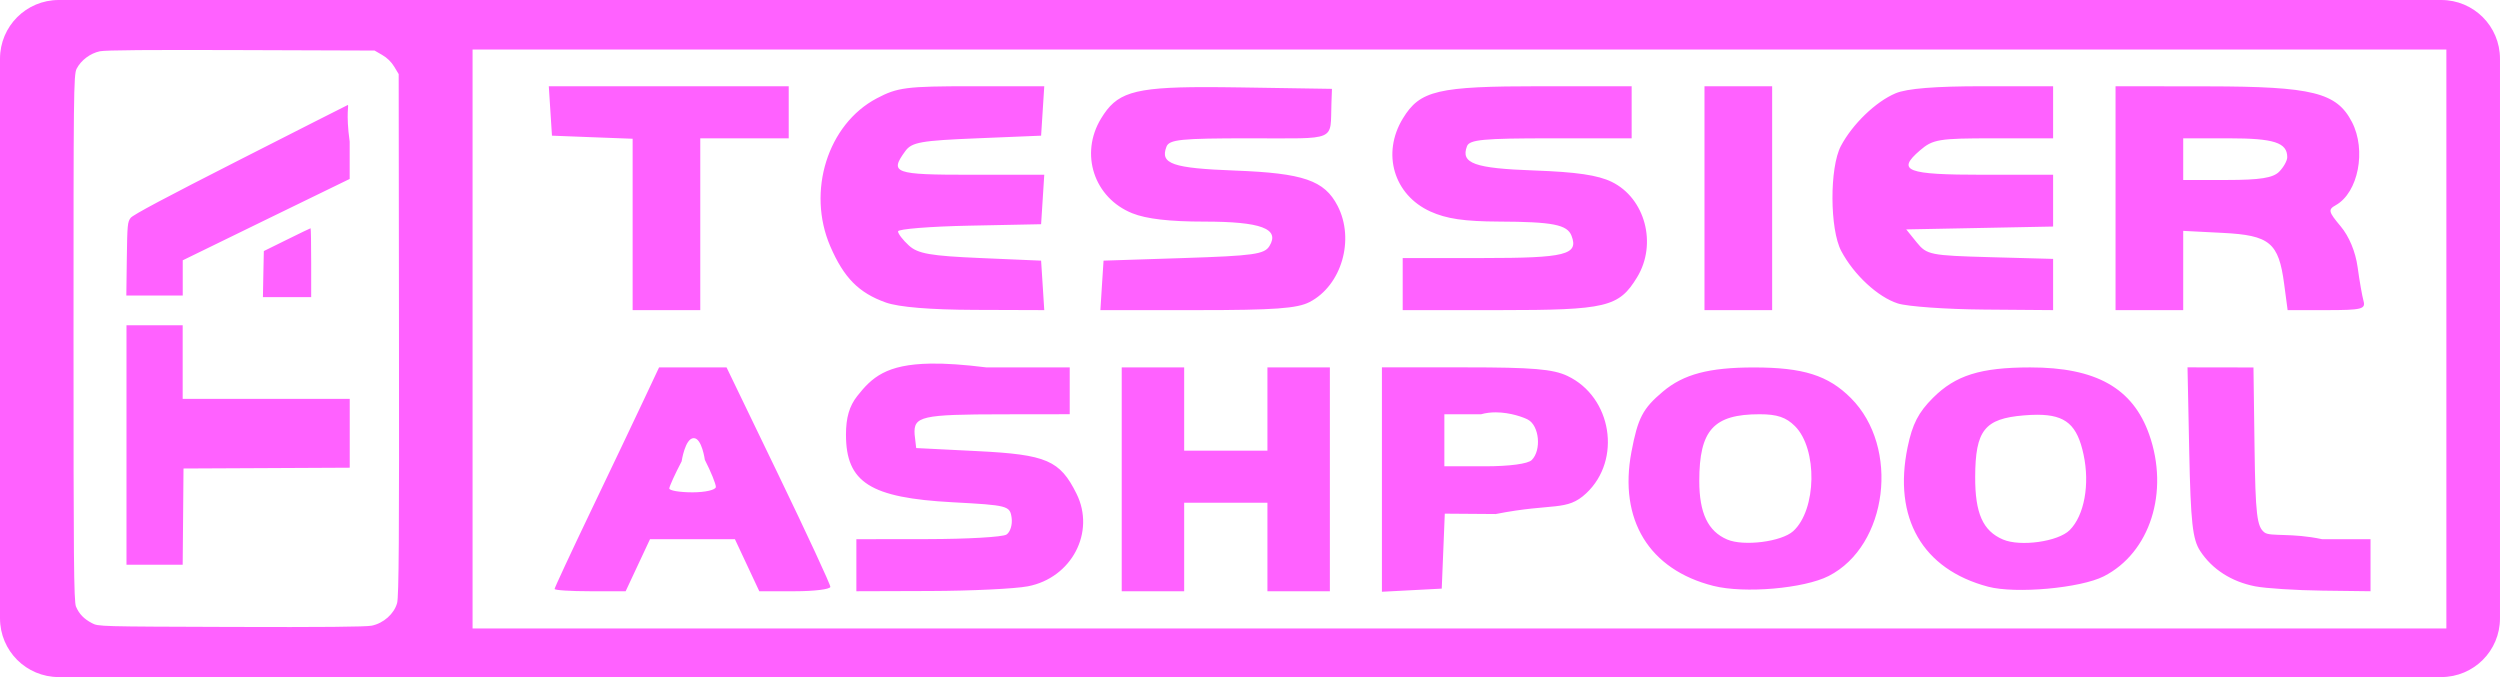 <?xml version="1.0" encoding="UTF-8" standalone="no"?>
<!-- Created with Inkscape (http://www.inkscape.org/) -->

<svg
   xmlns:dc="http://purl.org/dc/elements/1.1/"
   xmlns:cc="http://creativecommons.org/ns#"
   xmlns:rdf="http://www.w3.org/1999/02/22-rdf-syntax-ns#"
   xmlns:svg="http://www.w3.org/2000/svg"
   xmlns="http://www.w3.org/2000/svg"
   xmlns:sodipodi="http://sodipodi.sourceforge.net/DTD/sodipodi-0.dtd"
   xmlns:inkscape="http://www.inkscape.org/namespaces/inkscape"
   width="48mm"
   height="13mm"
   viewBox="0 0 170.079 46.063"
   id="svg2"
   version="1.1"
   inkscape:version="0.91 r13725"
   sodipodi:docname="design.svg">
  <sodipodi:namedview
     id="base"
     pagecolor="#ffffff"
     bordercolor="#666666"
     borderopacity="1.0"
     inkscape:pageopacity="0.0"
     inkscape:pageshadow="2"
     inkscape:zoom="4"
     inkscape:cx="143.45318"
     inkscape:cy="-0.11813245"
     inkscape:document-units="mm"
     inkscape:current-layer="layer1"
     showgrid="true"
     fit-margin-top="0"
     fit-margin-left="0"
     fit-margin-right="0"
     fit-margin-bottom="0"
     inkscape:window-width="1920"
     inkscape:window-height="1029"
     inkscape:window-x="1600"
     inkscape:window-y="25"
     inkscape:window-maximized="1"
     showguides="true"
     inkscape:snap-global="true"
     inkscape:snap-bbox="true"
     inkscape:bbox-paths="true"
     inkscape:bbox-nodes="true"
     inkscape:snap-bbox-edge-midpoints="true"
     inkscape:snap-bbox-midpoints="true"
     inkscape:object-paths="true"
     inkscape:snap-intersection-paths="true"
     inkscape:object-nodes="true"
     inkscape:snap-smooth-nodes="true"
     inkscape:snap-object-midpoints="true"
     inkscape:snap-center="true">
    <inkscape:grid
       type="xygrid"
       id="grid4319"
       empcolor="#3f3fff"
       empopacity="0.267"
       color="#3f3fff"
       opacity="0.192"
       originx="-970"
       originy="-718.937" />
  </sodipodi:namedview>
  <defs
     id="defs4" />
  <g
     inkscape:label="Layer 1"
     inkscape:groupmode="layer"
     id="layer1"
     transform="translate(-970,-287.362)">
    <path
       style="fill:#ff00ff;fill-opacity:0.62;stroke:none;stroke-width:1.417;stroke-linecap:square;stroke-linejoin:miter;stroke-miterlimit:4;stroke-dasharray:none;stroke-opacity:0.396"
       d="M 4 0 C 1.784 0 0 1.784 0 4 L 0 42.062 C 0 44.279 1.784 46.062 4 46.062 L 166.078 46.062 C 168.294 46.062 170.078 44.279 170.078 42.062 L 170.078 4 C 170.078 1.784 168.294 0 166.078 0 L 4 0 z M 32.15 3.369 L 166.43 3.369 L 166.43 42.754 L 32.15 42.754 L 32.15 3.369 z M 16.418 3.408 L 25.482 3.439 L 26 3.738 C 26.335 3.93 26.624 4.211 26.82 4.537 L 27.123 5.041 L 27.143 22.77 C 27.16 36.455 27.137 40.59 27.016 41.027 C 26.813 41.761 26.09 42.404 25.285 42.566 C 24.888 42.646 21.914 42.673 15.703 42.652 C 6.719 42.623 6.694 42.623 6.258 42.395 C 5.709 42.107 5.386 41.772 5.17 41.268 C 5.02 40.917 5.002 37.931 5.002 22.98 C 5.002 6.442 5.004 5.076 5.215 4.672 C 5.518 4.093 6.141 3.626 6.797 3.488 C 7.178 3.408 10.16 3.385 16.418 3.408 z M 37.336 5.867 L 37.443 7.549 L 37.551 9.23 L 40.297 9.336 L 43.039 9.439 L 43.039 15.27 L 43.039 21.098 L 45.34 21.098 L 47.641 21.098 L 47.641 15.254 L 47.641 9.41 L 50.648 9.41 L 53.658 9.41 L 53.658 7.639 L 53.658 5.867 L 45.498 5.867 L 37.336 5.867 z M 66.123 5.867 C 61.656 5.867 61.059 5.945 59.643 6.693 C 56.31 8.454 54.878 13.016 56.482 16.748 C 57.405 18.893 58.421 19.923 60.262 20.58 C 61.144 20.895 63.28 21.072 66.334 21.082 L 71.043 21.098 L 70.936 19.416 L 70.828 17.732 L 66.703 17.555 C 63.305 17.409 62.448 17.261 61.836 16.705 C 61.427 16.334 61.094 15.899 61.094 15.74 C 61.094 15.581 63.284 15.406 65.961 15.352 L 70.828 15.254 L 70.936 13.572 L 71.043 11.889 L 66.068 11.889 C 60.805 11.889 60.497 11.777 61.594 10.273 C 62.029 9.676 62.668 9.564 66.461 9.41 L 70.828 9.23 L 70.936 7.549 L 71.043 5.867 L 66.123 5.867 z M 104.797 5.867 C 97.792 5.867 96.604 6.147 95.438 8.061 C 93.987 10.442 94.82 13.257 97.311 14.389 C 98.404 14.886 99.624 15.064 101.977 15.074 C 105.633 15.089 106.623 15.281 106.914 16.041 C 107.409 17.331 106.515 17.555 100.873 17.555 L 95.428 17.555 L 95.428 19.328 L 95.428 21.098 L 101.994 21.098 C 109.297 21.098 110.135 20.897 111.373 18.865 C 112.754 16.6 111.925 13.483 109.648 12.373 C 108.709 11.915 107.246 11.699 104.379 11.598 C 100.301 11.454 99.355 11.113 99.803 9.945 C 99.974 9.499 100.927 9.41 105.508 9.41 L 111.004 9.41 L 111.004 7.639 L 111.004 5.867 L 104.797 5.867 z M 115.959 5.867 L 115.959 13.482 L 115.959 21.098 L 118.262 21.098 L 120.562 21.098 L 120.562 13.482 L 120.562 5.867 L 118.262 5.867 L 115.959 5.867 z M 134.887 5.867 C 131.642 5.867 129.729 6.021 128.957 6.348 C 127.608 6.918 126.027 8.443 125.238 9.934 C 124.464 11.398 124.478 15.593 125.262 17.076 C 126.118 18.695 127.755 20.21 129.113 20.645 C 129.764 20.853 132.407 21.041 134.986 21.061 L 139.676 21.098 L 139.676 19.357 L 139.676 17.613 L 135.396 17.496 C 131.326 17.384 131.082 17.336 130.4 16.494 L 129.684 15.607 L 134.68 15.51 L 139.676 15.412 L 139.676 13.65 L 139.676 11.889 L 134.918 11.889 C 129.685 11.889 129 11.625 130.613 10.236 C 131.5 9.473 131.89 9.41 135.625 9.41 L 139.676 9.41 L 139.676 7.639 L 139.676 5.867 L 134.887 5.867 z M 143.924 5.867 L 143.924 13.482 L 143.924 21.098 L 146.227 21.098 L 148.527 21.098 L 148.527 18.402 L 148.527 15.707 L 151.221 15.844 C 154.415 16.005 155.022 16.51 155.393 19.307 L 155.631 21.098 L 158.299 21.098 C 160.668 21.098 160.947 21.027 160.795 20.477 C 160.701 20.136 160.518 19.102 160.393 18.178 C 160.251 17.132 159.815 16.081 159.238 15.395 C 158.403 14.401 158.37 14.259 158.906 13.959 C 160.438 13.101 160.999 10.22 160.008 8.303 C 158.969 6.292 157.326 5.884 150.209 5.875 L 143.924 5.867 z M 81.965 5.926 C 76.98 5.93 75.953 6.346 74.908 8.061 C 73.44 10.47 74.427 13.465 77.035 14.51 C 77.996 14.895 79.567 15.076 81.918 15.076 C 85.797 15.076 87.085 15.559 86.363 16.738 C 86.021 17.298 85.285 17.4 80.523 17.555 L 75.076 17.732 L 74.967 19.416 L 74.861 21.098 L 81.445 21.098 C 86.699 21.098 88.246 20.986 89.092 20.549 C 91.271 19.421 92.182 16.292 90.998 14.002 C 90.104 12.272 88.666 11.778 84.02 11.604 C 79.762 11.444 78.908 11.148 79.354 9.986 C 79.544 9.489 80.32 9.41 85.025 9.41 C 91.069 9.41 90.483 9.662 90.58 7.02 L 90.615 6.045 L 84.355 5.947 C 83.471 5.934 82.679 5.925 81.967 5.926 L 81.965 5.926 z M 23.654 7.146 C 23.579 7.176 20.278 8.853 16.316 10.867 C 11.247 13.445 9.048 14.615 8.889 14.822 C 8.678 15.097 8.658 15.282 8.627 17.611 L 8.594 20.107 L 10.512 20.107 L 12.432 20.107 L 12.432 18.908 L 12.432 17.709 L 18.109 14.939 L 23.789 12.174 L 23.789 9.635 C 23.514 7.664 23.761 7.104 23.654 7.146 z M 148.527 9.41 L 151.643 9.41 C 154.703 9.41 155.605 9.701 155.605 10.693 C 155.605 10.933 155.357 11.379 155.051 11.686 C 154.633 12.103 153.752 12.244 151.512 12.244 L 148.527 12.244 L 148.527 10.826 L 148.527 9.41 z M 21.129 15.529 C 21.106 15.529 20.383 15.878 19.52 16.305 L 17.949 17.08 L 17.916 18.646 L 17.887 20.213 L 19.529 20.213 L 21.17 20.213 L 21.17 17.871 C 21.17 16.583 21.152 15.529 21.129 15.529 z M 8.605 22.129 L 8.605 22.131 L 8.605 30.275 L 8.605 38.42 L 10.518 38.42 L 12.428 38.42 L 12.457 35.148 L 12.484 31.873 L 18.139 31.846 L 23.793 31.818 L 23.793 29.477 L 23.793 27.135 L 18.111 27.135 L 12.428 27.135 L 12.428 24.633 L 12.428 22.129 L 10.52 22.129 L 8.605 22.129 z M 63.309 24.736 C 60.28 24.784 59.308 25.687 58.318 26.945 C 57.781 27.628 57.553 28.416 57.553 29.566 C 57.553 32.824 59.198 33.869 64.809 34.17 C 68.574 34.372 68.707 34.407 68.822 35.225 C 68.888 35.69 68.73 36.204 68.469 36.369 C 68.208 36.534 65.804 36.673 63.127 36.676 L 58.26 36.682 L 58.26 38.451 L 58.26 40.223 L 63.305 40.207 C 66.079 40.198 69.061 40.055 69.932 39.887 C 72.908 39.312 74.539 36.205 73.236 33.586 C 72.107 31.316 71.205 30.926 66.508 30.691 L 62.33 30.482 L 62.223 29.555 C 62.142 28.316 62.659 28.192 68.262 28.186 L 72.775 28.18 L 72.775 26.588 L 72.775 24.994 L 67.098 24.994 C 65.554 24.801 64.318 24.72 63.309 24.736 z M 94.014 24.992 L 94.014 24.994 L 94.014 32.625 L 94.014 40.258 L 96.049 40.152 L 98.084 40.045 L 98.188 37.496 L 98.291 34.945 L 101.756 34.971 C 105.688 34.195 106.575 34.814 107.914 33.559 C 110.345 31.281 109.662 27.013 106.641 25.578 C 105.656 25.11 104.273 24.992 99.711 24.992 L 94.014 24.992 z M 148.822 24.992 L 148.82 24.994 L 148.938 30.766 C 149.036 35.548 149.166 36.699 149.684 37.488 C 150.497 38.729 151.811 39.574 153.424 39.889 C 154.137 40.028 156.195 40.159 157.996 40.182 L 161.271 40.223 L 161.271 38.451 L 161.271 36.682 L 157.975 36.682 C 155.921 36.24 154.459 36.518 154.068 36.232 C 153.539 35.845 153.442 35.043 153.379 30.391 L 153.307 25 L 151.062 24.994 L 148.822 24.992 z M 44.838 24.994 L 43.797 27.207 C 43.225 28.425 41.627 31.782 40.244 34.668 C 38.862 37.554 37.73 39.984 37.73 40.068 C 37.73 40.153 38.817 40.223 40.146 40.223 L 42.564 40.223 L 43.393 38.451 L 44.221 36.682 L 47.111 36.682 L 49.998 36.682 L 50.826 38.451 L 51.656 40.223 L 54.074 40.223 C 55.404 40.223 56.49 40.088 56.49 39.922 C 56.49 39.756 54.901 36.329 52.959 32.307 L 49.428 24.994 L 47.133 24.994 L 44.838 24.994 z M 76.312 24.994 L 76.312 32.607 L 76.312 40.223 L 78.438 40.223 L 80.561 40.223 L 80.561 37.213 L 80.561 34.201 L 83.393 34.201 L 86.225 34.201 L 86.225 37.213 L 86.225 40.223 L 88.348 40.223 L 90.473 40.223 L 90.473 32.607 L 90.473 24.994 L 88.348 24.994 L 86.225 24.994 L 86.225 27.826 L 86.225 30.658 L 83.393 30.658 L 80.561 30.658 L 80.561 27.826 L 80.561 24.994 L 78.438 24.994 L 76.312 24.994 z M 138.111 24.996 C 134.737 24.999 133.039 25.53 131.498 27.072 C 130.51 28.061 130.104 28.849 129.779 30.414 C 128.777 35.245 130.787 38.731 135.254 39.914 C 137.129 40.411 141.546 40.013 143.129 39.205 C 146.271 37.601 147.592 33.469 146.213 29.559 C 145.1 26.404 142.594 24.992 138.111 24.996 z M 119.324 24.998 C 116.267 24.998 114.536 25.456 113.131 26.639 C 111.759 27.794 111.428 28.431 110.99 30.738 C 110.114 35.361 112.187 38.754 116.566 39.859 C 118.674 40.391 122.73 40.041 124.41 39.184 C 128.434 37.13 129.27 30.434 125.92 27.082 C 124.373 25.534 122.675 24.998 119.324 24.998 z M 101.766 28.053 C 102.76 28.056 103.665 28.396 103.947 28.547 C 104.723 28.962 104.88 30.623 104.207 31.297 C 103.949 31.555 102.697 31.723 101.021 31.723 L 98.262 31.723 L 98.262 29.951 L 98.262 28.182 L 100.762 28.182 C 101.093 28.088 101.434 28.052 101.766 28.053 z M 119.711 28.182 C 120.899 28.182 121.509 28.386 122.115 28.992 C 123.662 30.54 123.592 34.688 121.994 36.135 C 121.197 36.857 118.621 37.183 117.502 36.703 C 116.195 36.143 115.605 34.906 115.605 32.723 C 115.605 29.253 116.577 28.182 119.711 28.182 z M 138.598 28.217 C 140.559 28.217 141.321 28.931 141.748 30.926 C 142.184 32.961 141.798 35.071 140.805 36.064 C 140.022 36.848 137.447 37.21 136.264 36.703 C 134.897 36.117 134.365 34.921 134.375 32.441 C 134.386 29.273 135.013 28.481 137.682 28.26 C 138.013 28.232 138.317 28.217 138.598 28.217 z M 47.199 29.807 C 47.751 29.81 47.951 31.281 47.951 31.281 C 48.365 32.093 48.701 32.922 48.701 33.125 C 48.701 33.328 47.987 33.494 47.111 33.494 C 46.235 33.494 45.523 33.373 45.533 33.227 C 45.543 33.08 45.92 32.253 46.373 31.385 C 46.373 31.385 46.606 29.804 47.199 29.807 z "
       transform="translate(970,287.362)"
       id="rect4194" />
    <g
       id="layer1-0"
       inkscape:label="Layer 1"
       transform="matrix(0.34,0,0,0.34,-98.835,-17.026)">
      <g
         id="g4531"
         transform="matrix(0.995,0,0,1,1539.275,-107.544)">
        <g
           transform="matrix(0.357,0,0,0.415,1100.239,663.741)"
           id="g4519">
          <g
             transform="matrix(1.049,0,0,1.049,-84.523,-55.327)"
             id="g4523" />
        </g>
      </g>
    </g>
  </g>
</svg>
